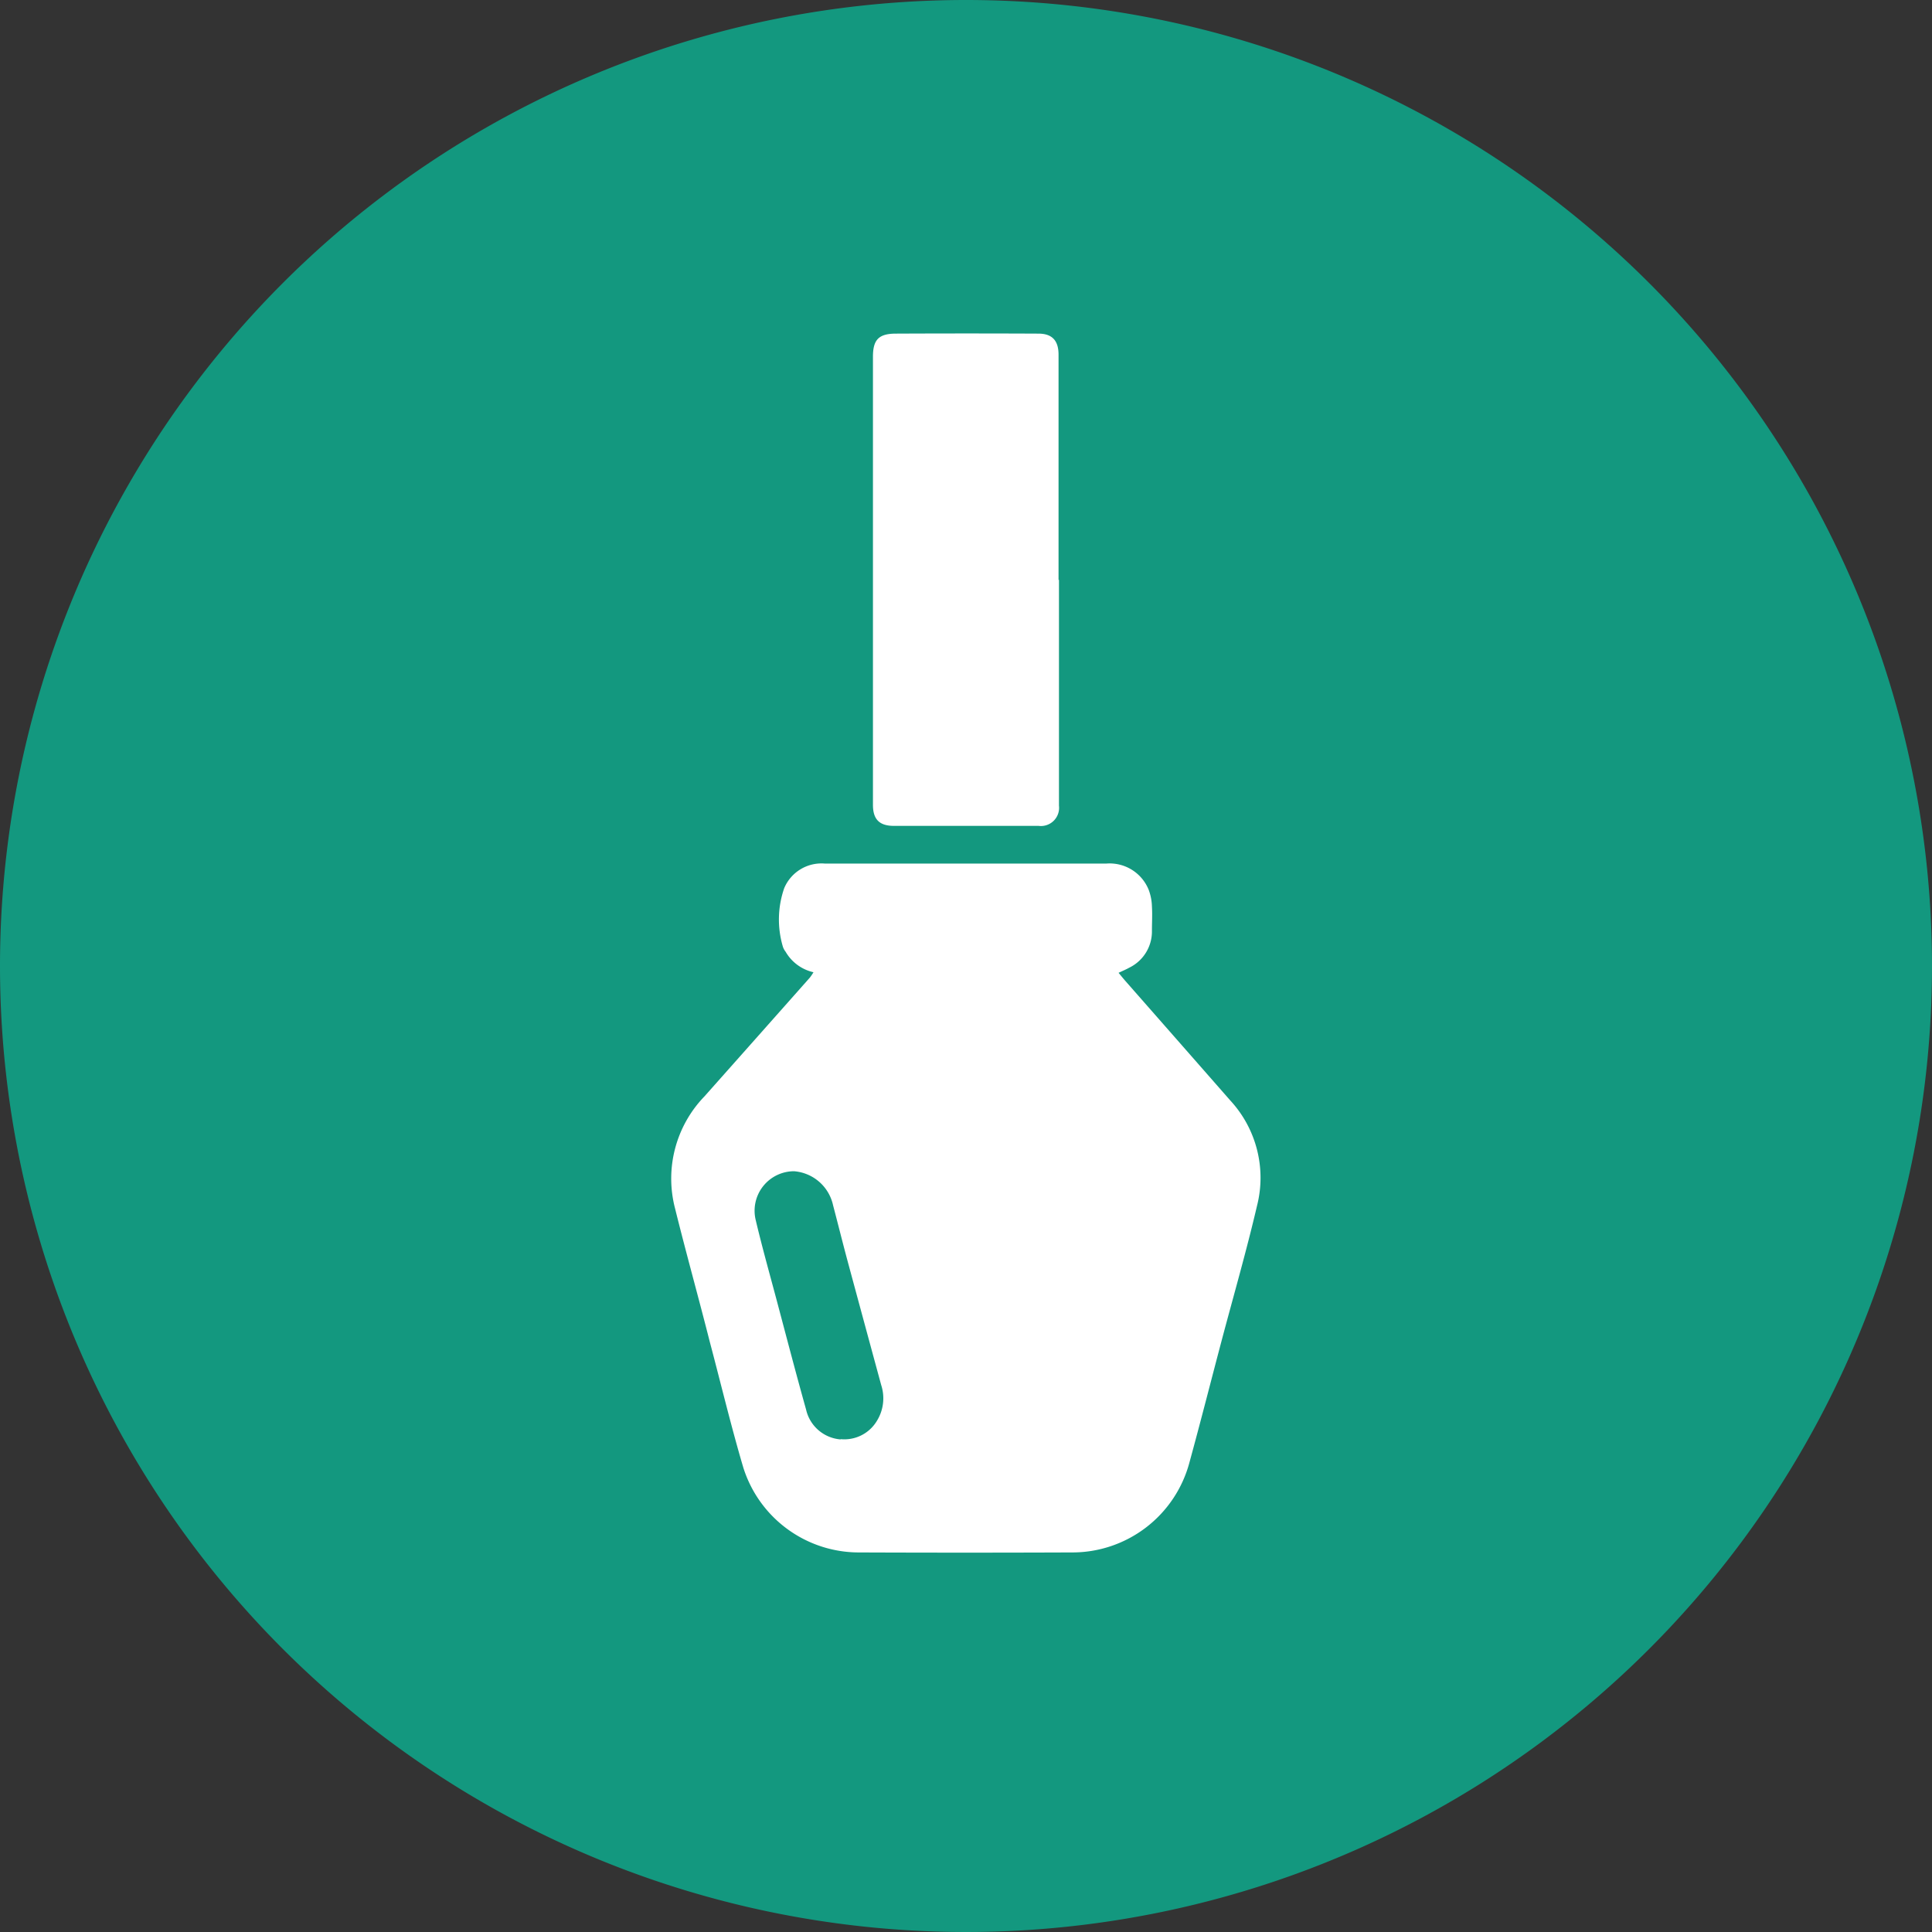 <svg xmlns="http://www.w3.org/2000/svg" width="45.928" height="45.928" viewBox="0 0 45.928 45.928">
  <rect x="0" y="0" width="45.928" height="45.928" fill="#333333" stroke="none"/>
  <g id="グループ_11851" data-name="グループ 11851" transform="translate(-556.536 -2782.536)">
    <path id="パス_6697" data-name="パス 6697" d="M22.964,0A22.964,22.964,0,1,1,0,22.964,22.964,22.964,0,0,1,22.964,0Z" transform="translate(556.536 2782.536)" fill="#13987f"/>
    <g id="ネイル_2_" data-name="ネイル(2)" transform="translate(572.501 2790.449)">
      <path id="パス_9732" data-name="パス 9732" d="M3.372,95.583a1.026,1.026,0,0,1-.66-.485.405.405,0,0,1-.065-.118,2.268,2.268,0,0,1,.03-1.394A.961.961,0,0,1,3.644,93c.87,0,1.739,0,2.609,0q2.041,0,4.082,0a1,1,0,0,1,1.008.627,1.206,1.206,0,0,1,.076.394c.012.191,0,.383,0,.576a.957.957,0,0,1-.537.877c-.076.043-.159.077-.256.123.058.069.106.13.157.188q1.252,1.425,2.5,2.848a2.708,2.708,0,0,1,.633,2.507c-.251,1.075-.558,2.136-.84,3.2-.255.963-.5,1.93-.764,2.892a2.881,2.881,0,0,1-2.8,2.144q-2.541.01-5.08,0a2.882,2.882,0,0,1-2.725-2.011c-.294-.993-.534-2-.8-3C.64,103.31.345,102.258.083,101.2a2.812,2.812,0,0,1,.7-2.667q1.254-1.411,2.506-2.824a1.3,1.3,0,0,0,.084-.125Zm.649,11.1a.9.9,0,0,0,.855-.427,1.019,1.019,0,0,0,.107-.86q-.392-1.441-.782-2.884c-.125-.462-.24-.926-.362-1.389a1.032,1.032,0,0,0-.926-.809A.939.939,0,0,0,2,101.475c.149.63.324,1.253.491,1.878.233.875.461,1.752.706,2.625a.914.914,0,0,0,.82.711Z" transform="translate(0 -80.384)" fill="#fff"/>
      <path id="パス_9733" data-name="パス 9733" d="M39.828,5.871V11.24a.432.432,0,0,1-.484.48H35.906c-.346,0-.5-.154-.5-.5V.568c0-.4.133-.547.534-.55q1.7-.008,3.4,0c.327,0,.478.167.478.5V5.872h0Z" transform="translate(-30.619)" fill="#fff"/>
    </g>
  </g>
</svg>
